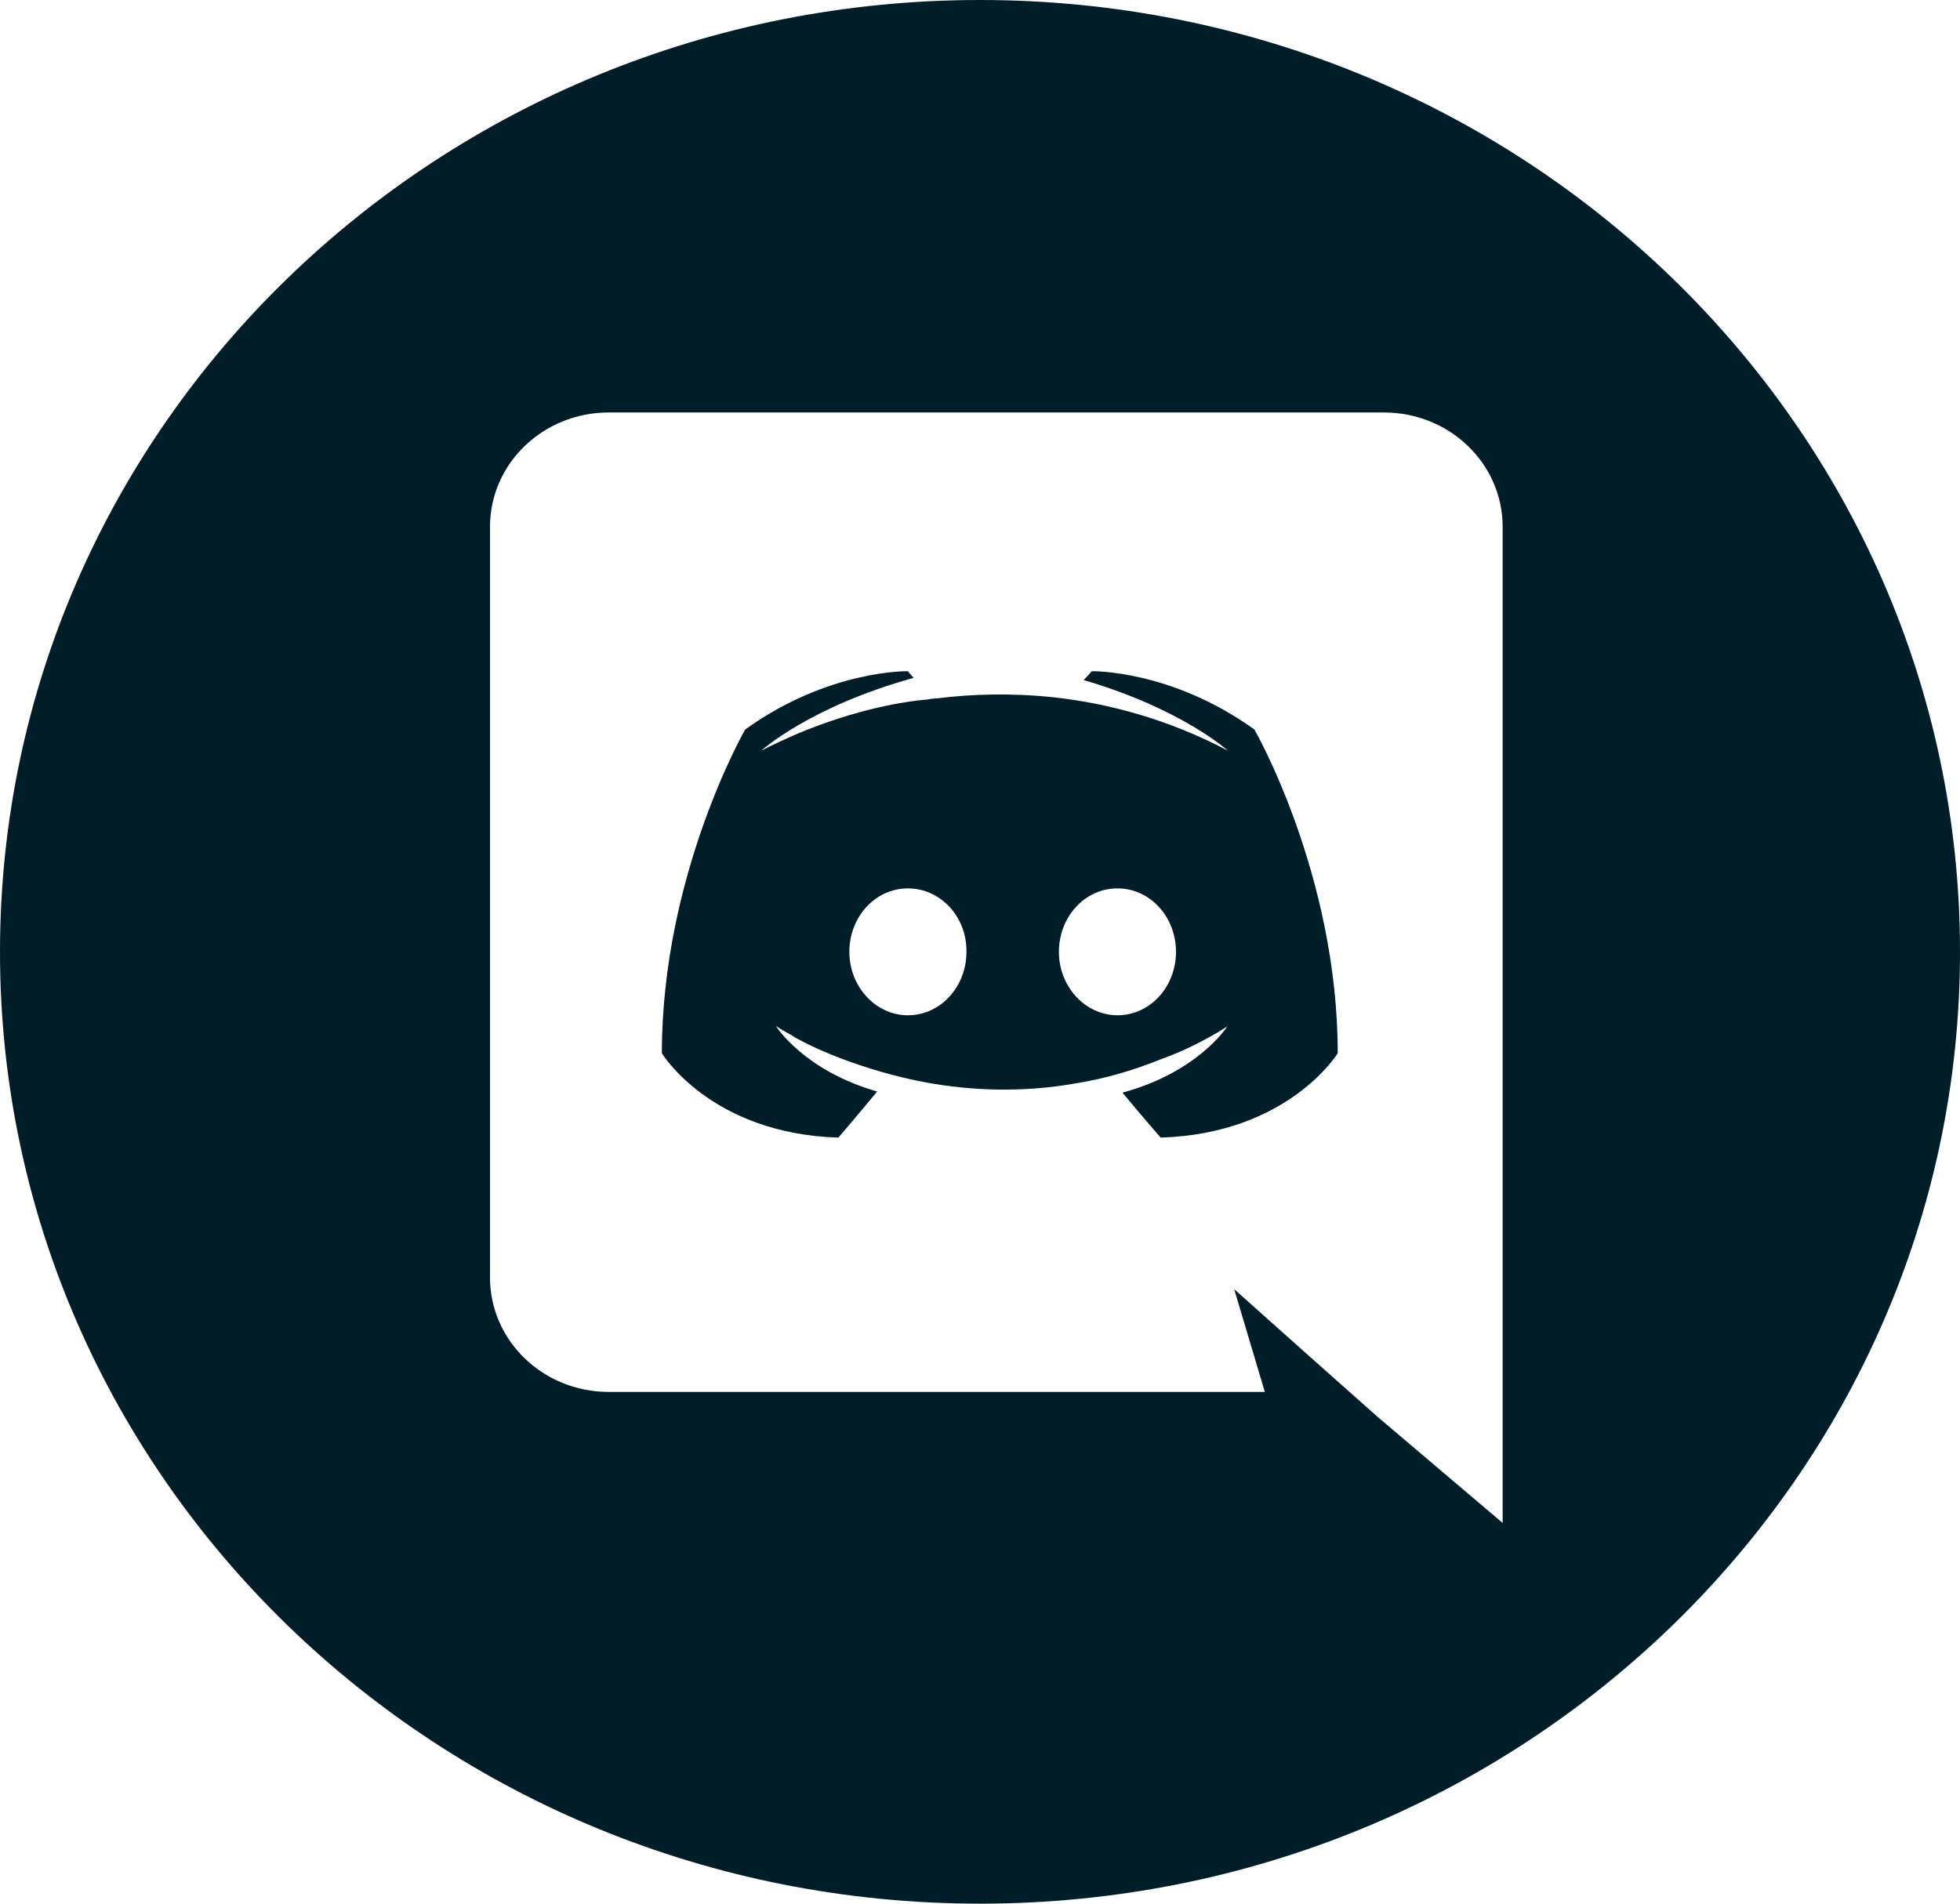 <svg width="35" height="34" viewBox="0 0 35 34" fill="none" xmlns="http://www.w3.org/2000/svg">
<path fill-rule="evenodd" clip-rule="evenodd" d="M17.5 0C7.835 0 0 7.611 0 17C0 26.389 7.835 34 17.5 34C27.165 34 35 26.389 35 17C35 7.611 27.165 0 17.5 0ZM10.868 7.367H24.715C25.883 7.367 26.833 8.279 26.833 9.409V27.2L24.612 25.316L23.361 24.205L22.039 23.025L22.586 24.86H10.868C9.701 24.86 8.75 23.947 8.75 22.817V9.409C8.75 8.279 9.701 7.367 10.868 7.367Z" fill="#001D28"/>
<path fill-rule="evenodd" clip-rule="evenodd" d="M20.726 20.318C20.726 20.318 20.354 19.891 20.044 19.515C21.398 19.148 21.915 18.334 21.915 18.334C21.491 18.602 21.088 18.791 20.726 18.92C20.21 19.128 19.714 19.267 19.228 19.346C18.236 19.524 17.327 19.475 16.552 19.336C15.963 19.227 15.456 19.068 15.033 18.91C14.795 18.82 14.537 18.711 14.278 18.573C14.263 18.563 14.247 18.555 14.232 18.548L14.232 18.548C14.216 18.54 14.201 18.533 14.185 18.523C14.165 18.513 14.154 18.503 14.144 18.493C13.958 18.394 13.855 18.325 13.855 18.325C13.855 18.325 14.351 19.118 15.663 19.495C15.353 19.872 14.971 20.318 14.971 20.318C12.687 20.248 11.819 18.811 11.819 18.811C11.819 15.617 13.307 13.029 13.307 13.029C14.795 11.958 16.211 11.988 16.211 11.988L16.314 12.107C14.454 12.623 13.596 13.406 13.596 13.406C13.596 13.406 13.824 13.287 14.206 13.118C15.312 12.652 16.19 12.523 16.552 12.494L16.575 12.49C16.627 12.481 16.673 12.474 16.727 12.474C17.358 12.394 18.071 12.375 18.815 12.454C19.796 12.563 20.85 12.841 21.925 13.406C21.925 13.406 21.109 12.662 19.352 12.146L19.497 11.988C19.497 11.988 20.912 11.958 22.4 13.029C22.4 13.029 23.888 15.617 23.888 18.811C23.888 18.811 23.01 20.248 20.726 20.318ZM16.212 15.867C15.628 15.867 15.167 16.377 15.167 17C15.167 17.623 15.638 18.133 16.212 18.133C16.797 18.133 17.258 17.623 17.258 17C17.268 16.377 16.797 15.867 16.212 15.867ZM18.909 17C18.909 16.377 19.37 15.867 19.954 15.867C20.539 15.867 21 16.377 21 17C21 17.623 20.539 18.133 19.954 18.133C19.38 18.133 18.909 17.623 18.909 17Z" fill="#001D28"/>
</svg>

